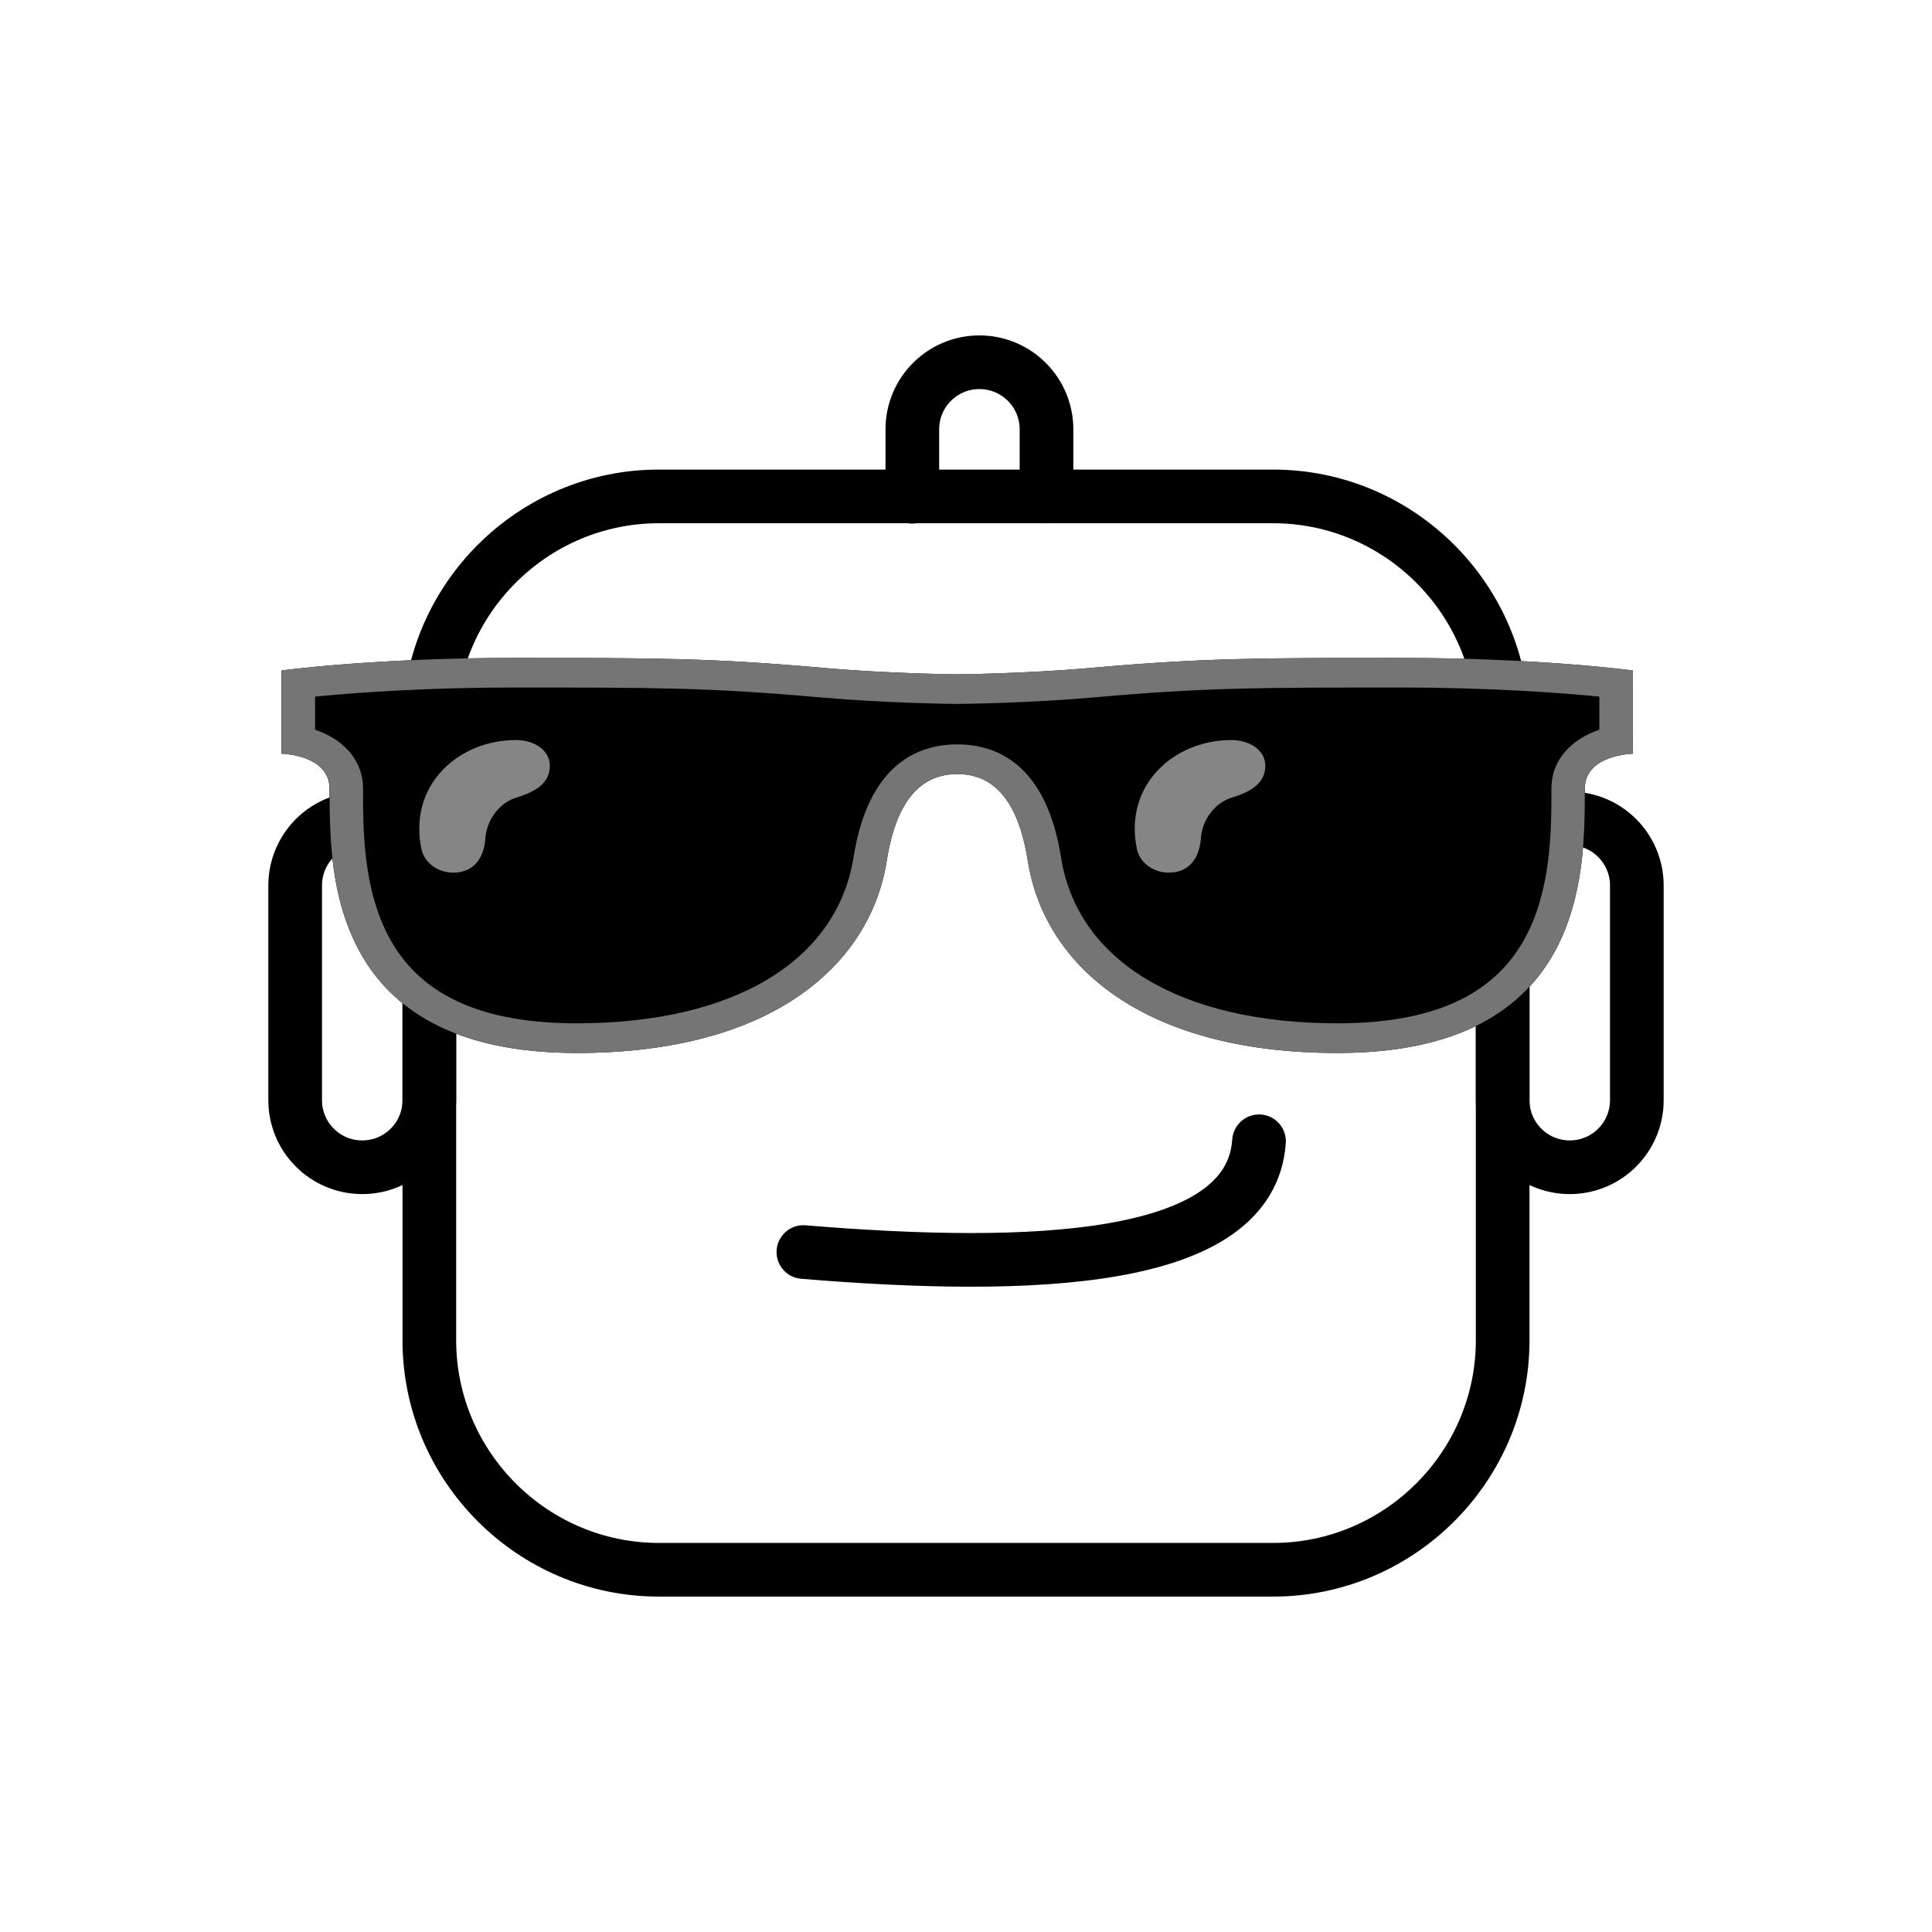 <?xml version="1.0" encoding="UTF-8" standalone="no"?>
<svg
   xmlns:dc="http://purl.org/dc/elements/1.1/"
   xmlns:cc="http://creativecommons.org/ns#"
   xmlns:rdf="http://www.w3.org/1999/02/22-rdf-syntax-ns#"
   xmlns:svg="http://www.w3.org/2000/svg"
   xmlns="http://www.w3.org/2000/svg"
   xmlns:sodipodi="http://sodipodi.sourceforge.net/DTD/sodipodi-0.dtd"
   xmlns:inkscape="http://www.inkscape.org/namespaces/inkscape"
   viewBox="0 0 72 72"
   version="1.1"
   id="svg84"
   sodipodi:docname="robot_sunglasses.svg"
   inkscape:version="0.92.5 (2060ec1f9f, 2020-04-08)">
  <defs
     id="defs88" />
  <sodipodi:namedview
     pagecolor="#ffffff"
     bordercolor="#666666"
     borderopacity="1"
     objecttolerance="10"
     gridtolerance="10"
     guidetolerance="10"
     inkscape:pageopacity="0"
     inkscape:pageshadow="2"
     inkscape:window-width="1528"
     inkscape:window-height="836"
     id="namedview86"
     showgrid="false"
     inkscape:zoom="9.1388889"
     inkscape:cx="36"
     inkscape:cy="36"
     inkscape:window-x="72"
     inkscape:window-y="27"
     inkscape:window-maximized="1"
     inkscape:current-layer="svg84" />
  <path
     style="fill:none;stroke:#000000;stroke-width:2;stroke-linecap:round;stroke-linejoin:round;stroke-miterlimit:10"
     inkscape:connector-curvature="0"
     id="path72"
     stroke-miterlimit="10"
     d="m 29.94,46.66 c 8.505,0.703 16.67,0.427 16.98,-4.128" />
  <path
     style="fill:none;stroke:#000000;stroke-width:2;stroke-linecap:round;stroke-linejoin:round;stroke-miterlimit:10"
     inkscape:connector-curvature="0"
     id="path74"
     stroke-miterlimit="10"
     d="m 41.93,26.77 c 0.467,-0.25 2.52,-1.1 5.042,-0.574 2.118,0.392 2.421,0.828 3.73,1.725" />
  <path
     style="fill:none;stroke:#000000;stroke-width:2;stroke-linecap:round;stroke-linejoin:round;stroke-miterlimit:10"
     inkscape:connector-curvature="0"
     id="path76"
     stroke-miterlimit="10"
     d="m 22.29,28.7 c 0.327,-0.427 1.792,-2.245 4.424,-2.685 2.135,-0.357 3.794,0.402 4.352,0.688" />
  <path
     d="m32 33c0 1.657-1.345 3-3 3-1.655 0-3-1.343-3-3 0-1.655 1.345-3 3-3 1.655 0 3 1.345 3 3"
     id="path80" />
  <path
     d="m50 33c0 1.657-1.345 3-3 3s-3-1.343-3-3c0-1.655 1.345-3 3-3s3 1.345 3 3"
     id="path82" />
  <path
     id="path82-2"
     d="M 34,18.511 V 16 c 0,-1.381 1.119,-2.5 2.5,-2.5 1.381,0 2.5,1.119 2.5,2.5 v 2.5"
     inkscape:connector-curvature="0"
     style="fill:none;stroke:#000000;stroke-width:2;stroke-linecap:round;stroke-linejoin:round;stroke-miterlimit:2"
     sodipodi:nodetypes="csssc" />
  <path
     id="path84"
     d="M 47.45,58.5 H 24.549 C 19.847,58.5 16,54.653 16,49.95 V 27.049 C 16,22.347 19.847,18.5 24.549,18.5 h 22.901 C 52.153,18.5 56,22.347 56,27.049 v 22.901 C 56,54.653 52.153,58.5 47.45,58.5 Z"
     inkscape:connector-curvature="0"
     style="fill:none;stroke:#000000;stroke-width:2;stroke-linecap:round;stroke-linejoin:round;stroke-miterlimit:2"
     sodipodi:nodetypes="sssssssss" />
  <circle
     id="ellipse86"
     cy="31.502"
     cx="44.835"
     r="2.834"
     style="fill:none;stroke:#000000;stroke-width:2;stroke-linecap:round;stroke-linejoin:round;stroke-miterlimit:2" />
  <circle
     id="ellipse88"
     cy="31.502"
     cx="27.334"
     r="2.834"
     style="fill:none;stroke:#000000;stroke-width:2;stroke-linecap:round;stroke-linejoin:round;stroke-miterlimit:2" />
  <path
     style="fill:none;stroke:#000000;stroke-width:2;stroke-linecap:round;stroke-linejoin:round;stroke-miterlimit:2"
     inkscape:connector-curvature="0"
     d="M 13.5,43.5 C 12.119,43.5 11,42.381 11,41 v -8 c 0,-1.381 1.119,-2.5 2.5,-2.5 1.381,0 2.5,1.119 2.5,2.5 v 8 c 0,1.381 -1.119,2.5 -2.5,2.5 z"
     id="path92"
     sodipodi:nodetypes="sssssss" />
  <path
     style="fill:none;stroke:#000000;stroke-width:2;stroke-linecap:round;stroke-linejoin:round;stroke-miterlimit:2"
     inkscape:connector-curvature="0"
     d="m 58.5,43.5 c 1.381,0 2.5,-1.119 2.5,-2.5 v -8 c 0,-1.381 -1.119,-2.5 -2.5,-2.5 -1.381,0 -2.5,1.119 -2.5,2.5 v 8 c 0,1.381 1.119,2.5 2.5,2.5 z"
     id="path94"
     sodipodi:nodetypes="sssssss" />
  <path
     id="path173"
     d="m 60.849,28.089 c 0,0 -1.786,0.033 -1.786,1.303 0,3.132 0.037,9.85 -9.215,9.85 -7.408,0 -10.946,-3.39 -11.54,-7.137 -0.245,-1.557 -0.855,-3.258 -2.633,-3.258 -1.777,0 -2.388,1.697 -2.633,3.258 -0.598,3.747 -4.136,7.137 -11.544,7.137 -9.256,0 -9.219,-6.721 -9.219,-9.85 0,-1.27 -1.786,-1.303 -1.786,-1.303 v -3.103 c 0,0 3.43,-0.467 8.666,-0.467 5.236,0 7.321,0 11.49,0.368 2.458,0.221 5.02,0.243 5.02,0.243 0,0 2.562,-0.022 5.02,-0.243 4.165,-0.368 6.254,-0.368 11.49,-0.368 5.236,0 8.666,0.467 8.666,0.467 z"
     inkscape:connector-curvature="0"
     style="stroke-width:0.391"
     sodipodi:nodetypes="csscscssccscccscc" />
  <path
     id="path175"
     d="m 52.182,25.622 c 3.401,0 6.042,0.202 7.421,0.339 v 1.233 c -1.001,0.339 -1.786,1.086 -1.786,2.197 v 0.04 c 0,1.502 0,3.769 -1.022,5.595 -1.171,2.094 -3.442,3.11 -6.947,3.11 -5.843,0 -9.696,-2.312 -10.307,-6.188 -0.552,-3.478 -2.408,-4.207 -3.866,-4.207 -1.462,0 -3.314,0.729 -3.866,4.207 -0.619,3.876 -4.472,6.188 -10.311,6.188 -3.505,0 -5.776,-1.02 -6.947,-3.11 -1.022,-1.829 -1.022,-4.097 -1.022,-5.595 v -0.04 c 0,-1.115 -0.789,-1.859 -1.786,-2.197 V 25.961 c 1.375,-0.136 4.016,-0.339 7.417,-0.339 5.282,0 7.259,0 11.366,0.364 2.487,0.221 5.025,0.247 5.133,0.247 h 0.012 0.012 c 0.108,0 2.645,-0.026 5.133,-0.247 4.103,-0.364 6.079,-0.364 11.366,-0.364 m 0,-1.104 c -5.236,0 -7.321,0 -11.486,0.368 -2.462,0.221 -5.025,0.243 -5.025,0.243 0,0 -2.562,-0.022 -5.02,-0.243 -4.165,-0.368 -6.254,-0.368 -11.486,-0.368 -5.236,0 -8.666,0.467 -8.666,0.467 v 3.103 c 0,0 1.786,0.033 1.786,1.303 -0.004,3.129 -0.042,9.85 9.215,9.85 7.408,0 10.946,-3.39 11.54,-7.137 0.245,-1.557 0.855,-3.258 2.633,-3.258 1.777,0 2.388,1.697 2.633,3.258 0.594,3.747 4.132,7.137 11.54,7.137 9.252,0 9.215,-6.721 9.215,-9.85 0,-1.27 1.786,-1.303 1.786,-1.303 v -3.103 c 0.004,0 -3.43,-0.467 -8.662,-0.467 z"
     inkscape:connector-curvature="0"
     style="fill:#757575;stroke-width:0.391"
     sodipodi:nodetypes="cccsscscscscssccscscsccscccscccscscssccs" />
  <g
     id="g181"
     style="fill:#858585"
     transform="matrix(0.415,0,0,0.368,9.095,8.322)">
    <path
       id="path177"
       d="m 21.67,62.3 c -0.1,1.61 -0.75,3.11 -2.33,3.41 -0.18,0.03 -0.36,0.05 -0.54,0.05 -1.38,0 -2.6,-0.98 -2.87,-2.38 -0.56,-3.01 0.09,-5.83 1.84,-7.94 1.64,-1.98 4.06,-3.11 6.65,-3.11 1.61,0 3.04,1 3.04,2.61 0,1.9 -1.51,2.7 -3.04,3.23 -1.43,0.49 -2.63,2.17 -2.75,4.13 z"
       inkscape:connector-curvature="0" />
    <path
       id="path179"
       d="m 85.92,62.3 c -0.1,1.61 -0.75,3.11 -2.33,3.41 -0.18,0.03 -0.36,0.05 -0.54,0.05 -1.38,0 -2.6,-0.98 -2.87,-2.38 -0.56,-3.01 0.09,-5.83 1.84,-7.94 1.64,-1.98 4.06,-3.11 6.65,-3.11 1.61,0 3.04,1 3.04,2.61 0,1.9 -1.51,2.7 -3.04,3.23 -1.43,0.49 -2.63,2.17 -2.75,4.13 z"
       inkscape:connector-curvature="0" />
  </g>
</svg>
